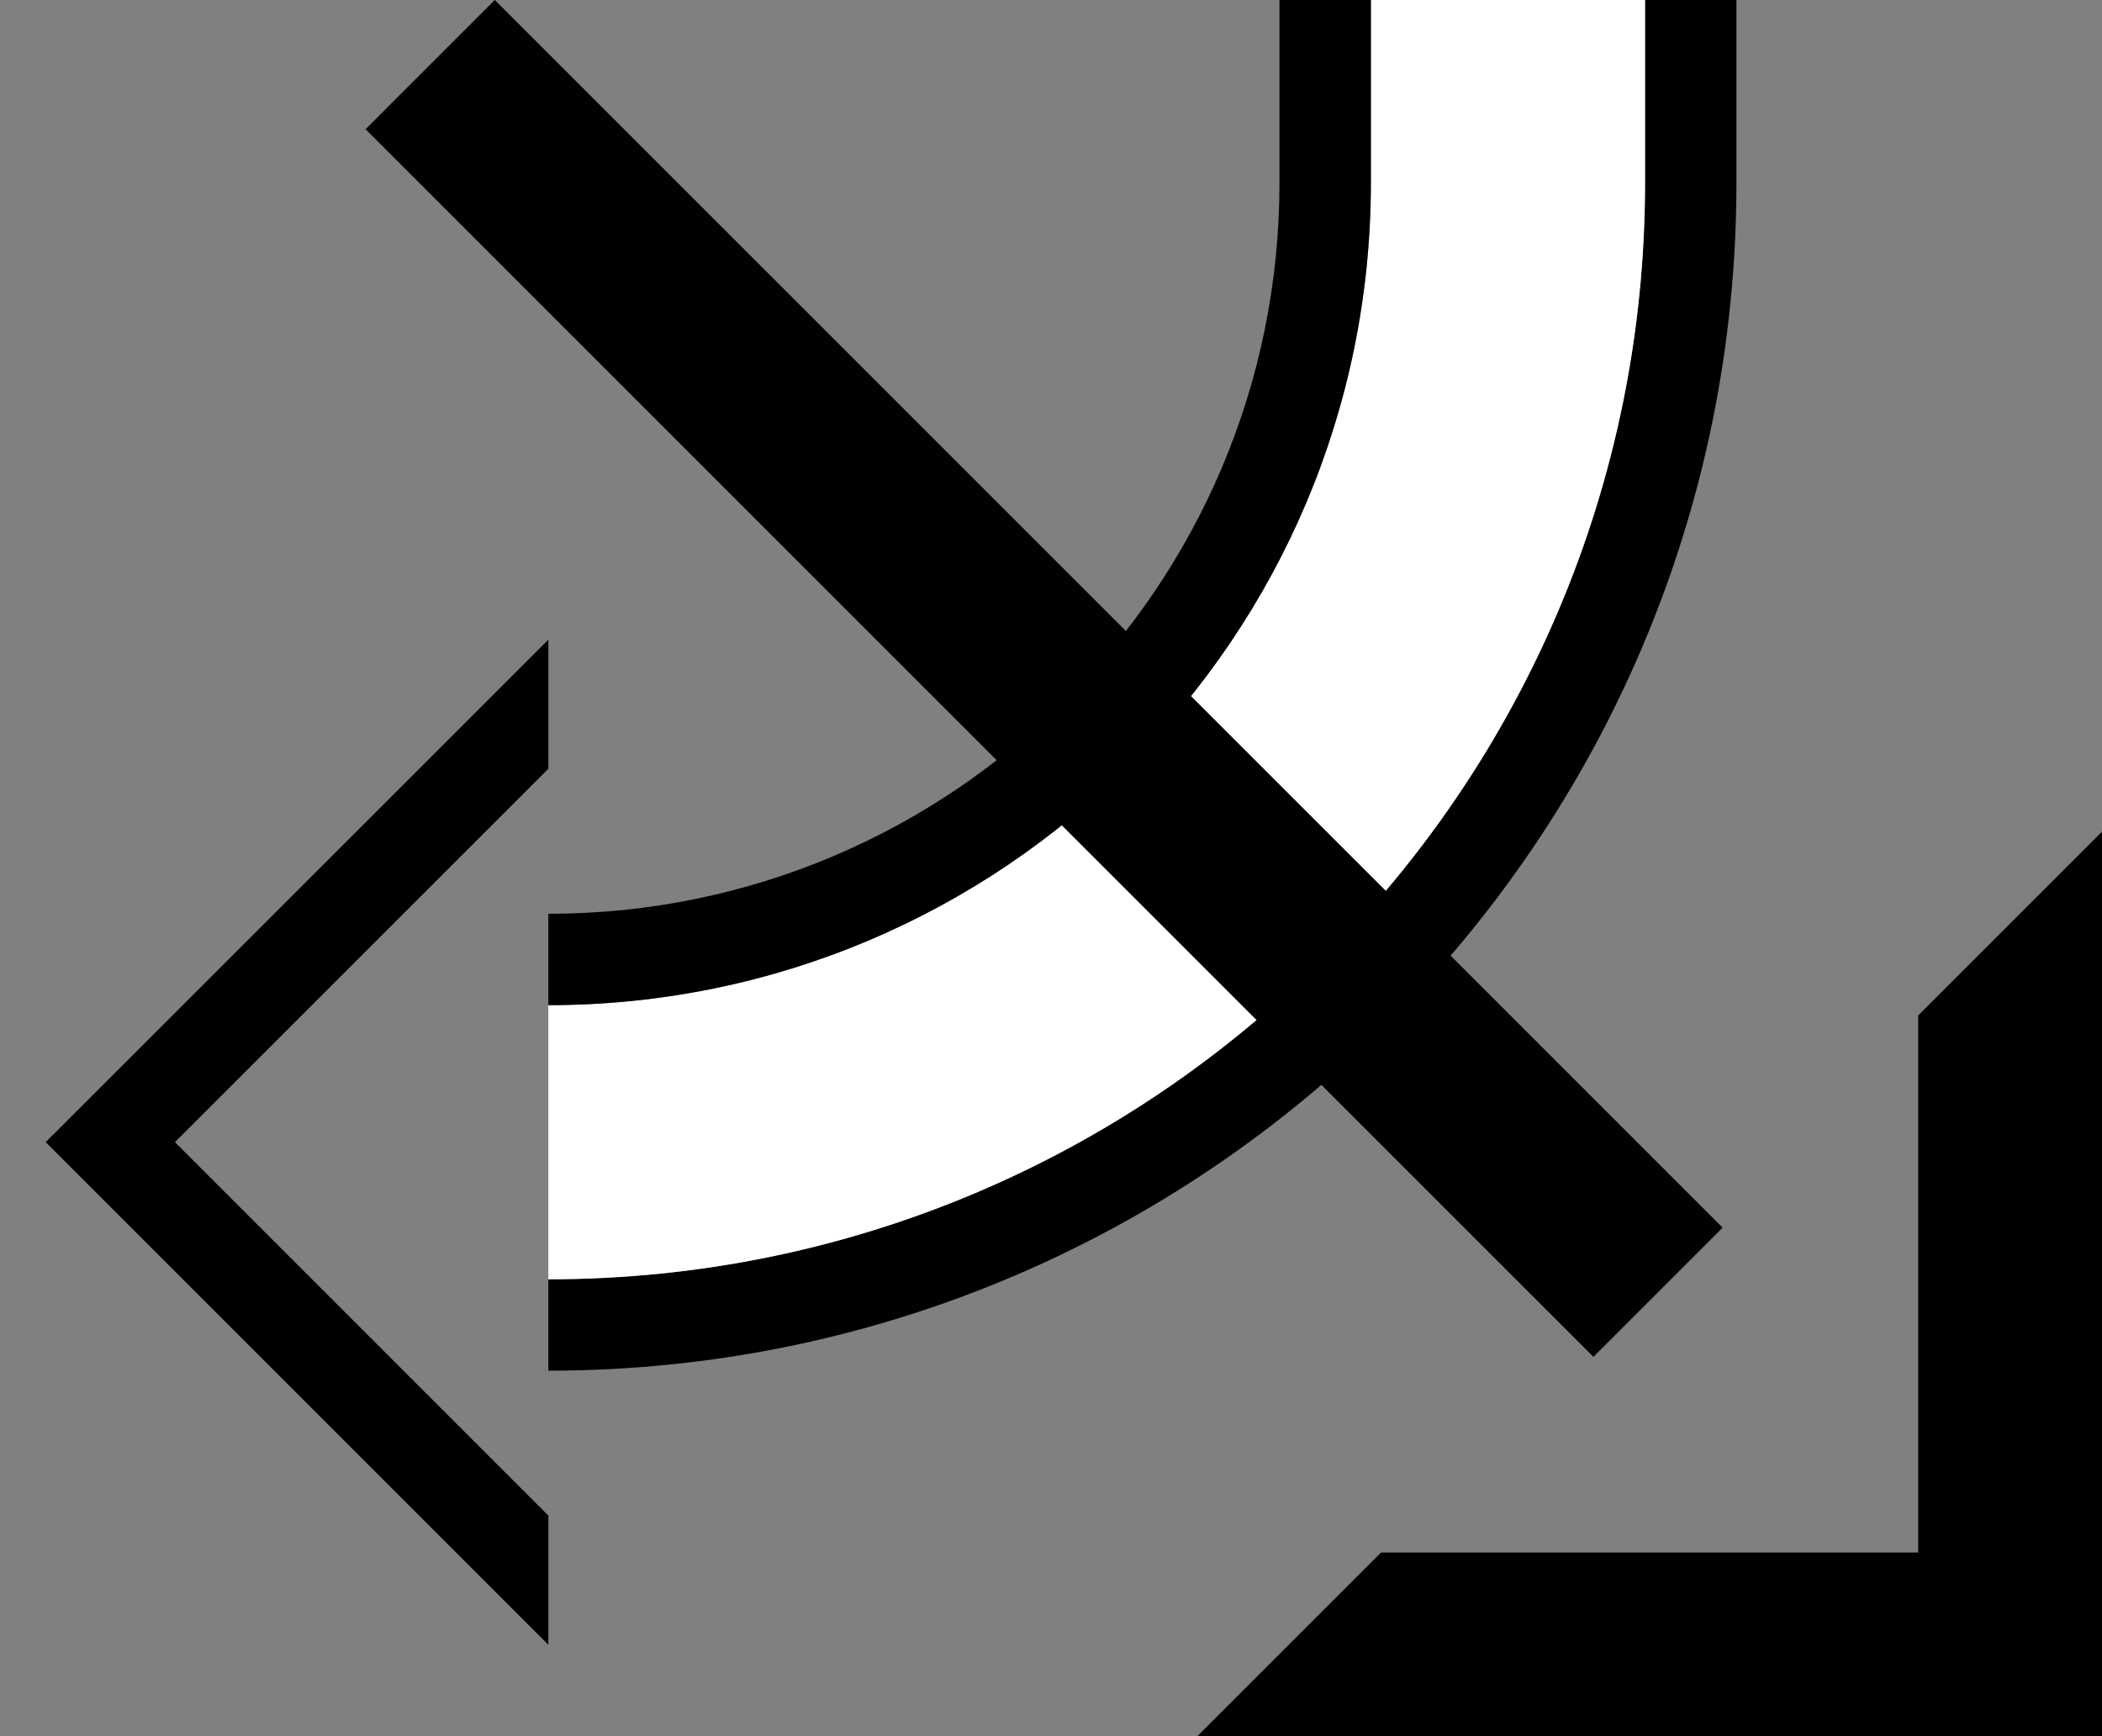 <?xml version="1.0" encoding="UTF-8" standalone="no"?>
<svg
   xmlns:dc="http://purl.org/dc/elements/1.1/"
   xmlns:cc="http://creativecommons.org/ns#"
   xmlns:rdf="http://www.w3.org/1999/02/22-rdf-syntax-ns#"
   xmlns:svg="http://www.w3.org/2000/svg"
   xmlns="http://www.w3.org/2000/svg"
   xmlns:sodipodi="http://sodipodi.sourceforge.net/DTD/sodipodi-0.dtd"
   xmlns:inkscape="http://www.inkscape.org/namespaces/inkscape"
   version="1.0"
   width="23"
   height="19"
   id="svg2"
   inkscape:version="0.47 r22583"
   sodipodi:docname="02-05-016-01-03-16.svg">
  <rect width="100%" height="100%" fill="#808080" stroke="none"/>
  <defs
     id="defs16">
    <inkscape:perspective
       sodipodi:type="inkscape:persp3d"
       inkscape:vp_x="0 : 23 : 1"
       inkscape:vp_y="0 : 1000 : 0"
       inkscape:vp_z="36 : 23 : 1"
       inkscape:persp3d-origin="18 : 15.333333 : 1"
       id="perspective18" />
  </defs>
  <sodipodi:namedview
     pagecolor="#ffffff"
     bordercolor="#666666"
     borderopacity="1"
     objecttolerance="10"
     gridtolerance="10"
     guidetolerance="10"
     inkscape:pageopacity="0"
     inkscape:pageshadow="2"
     inkscape:window-width="964"
     inkscape:window-height="721"
     id="namedview14"
     showgrid="true"
     inkscape:zoom="16.421381"
     inkscape:cx="11.501337"
     inkscape:cy="9.5011043"
     inkscape:window-x="365"
     inkscape:window-y="0"
     inkscape:window-maximized="0"
     inkscape:current-layer="svg2"
     showborder="true">
    <inkscape:grid
       type="xygrid"
       id="grid2824"
       empspacing="5"
       visible="true"
       enabled="true"
       snapvisiblegridlinesonly="true" />
  </sodipodi:namedview>
  <path
     style="fill:#000000;fill-opacity:1;stroke:none"
     d="m 13.101,19 9.899,0 0,-9.899 -2.011,2.011 0,5.878 -5.878,0 -2.011,2.011 z"
     id="path2966" />
  <path
     style="fill:#000000;fill-opacity:1;stroke:none"
     d="M 6,18 0.5,12.499 6,7 6,8.413 1.914,12.499 6,16.586 6,18 z"
     id="path3018" />
  <path
     style="fill:#000000;fill-opacity:1;stroke:none"
     d="m 19,2 c 0,7.18 -5.82,13 -13,13 l 0,-1 c 6.627,0 12,-5.373 12,-12 l 1e-6,-2 1,0 -1e-6,2 z"
     id="path3020" />
  <path
     style="fill:#ffffff;fill-opacity:1;stroke:none"
     d="m 18,2 c 1e-6,6.627 -5.373,12 -12,12 l 1e-6,-3 c 4.971,0 9,-4.029 9,-9 l 10e-7,-2 3,0 -1e-6,2 z"
     id="path3025" />
  <path
     style="fill:#000000;fill-opacity:1;stroke:none"
     d="M 17.435,14.849 4,1.414 5.414,-5e-4 18.849,13.435 17.435,14.849 z"
     id="path2833" />
  <path
     style="fill:#000000;fill-opacity:1;stroke:none"
     d="m 15,2 c 0,4.971 -4.029,9 -9,9 l -1e-6,-1 c 4.418,-10e-7 8,-3.582 8,-8 l 10e-7,-2 1,-10e-7 -2e-6,2 z"
     id="path3069" />
</svg>
